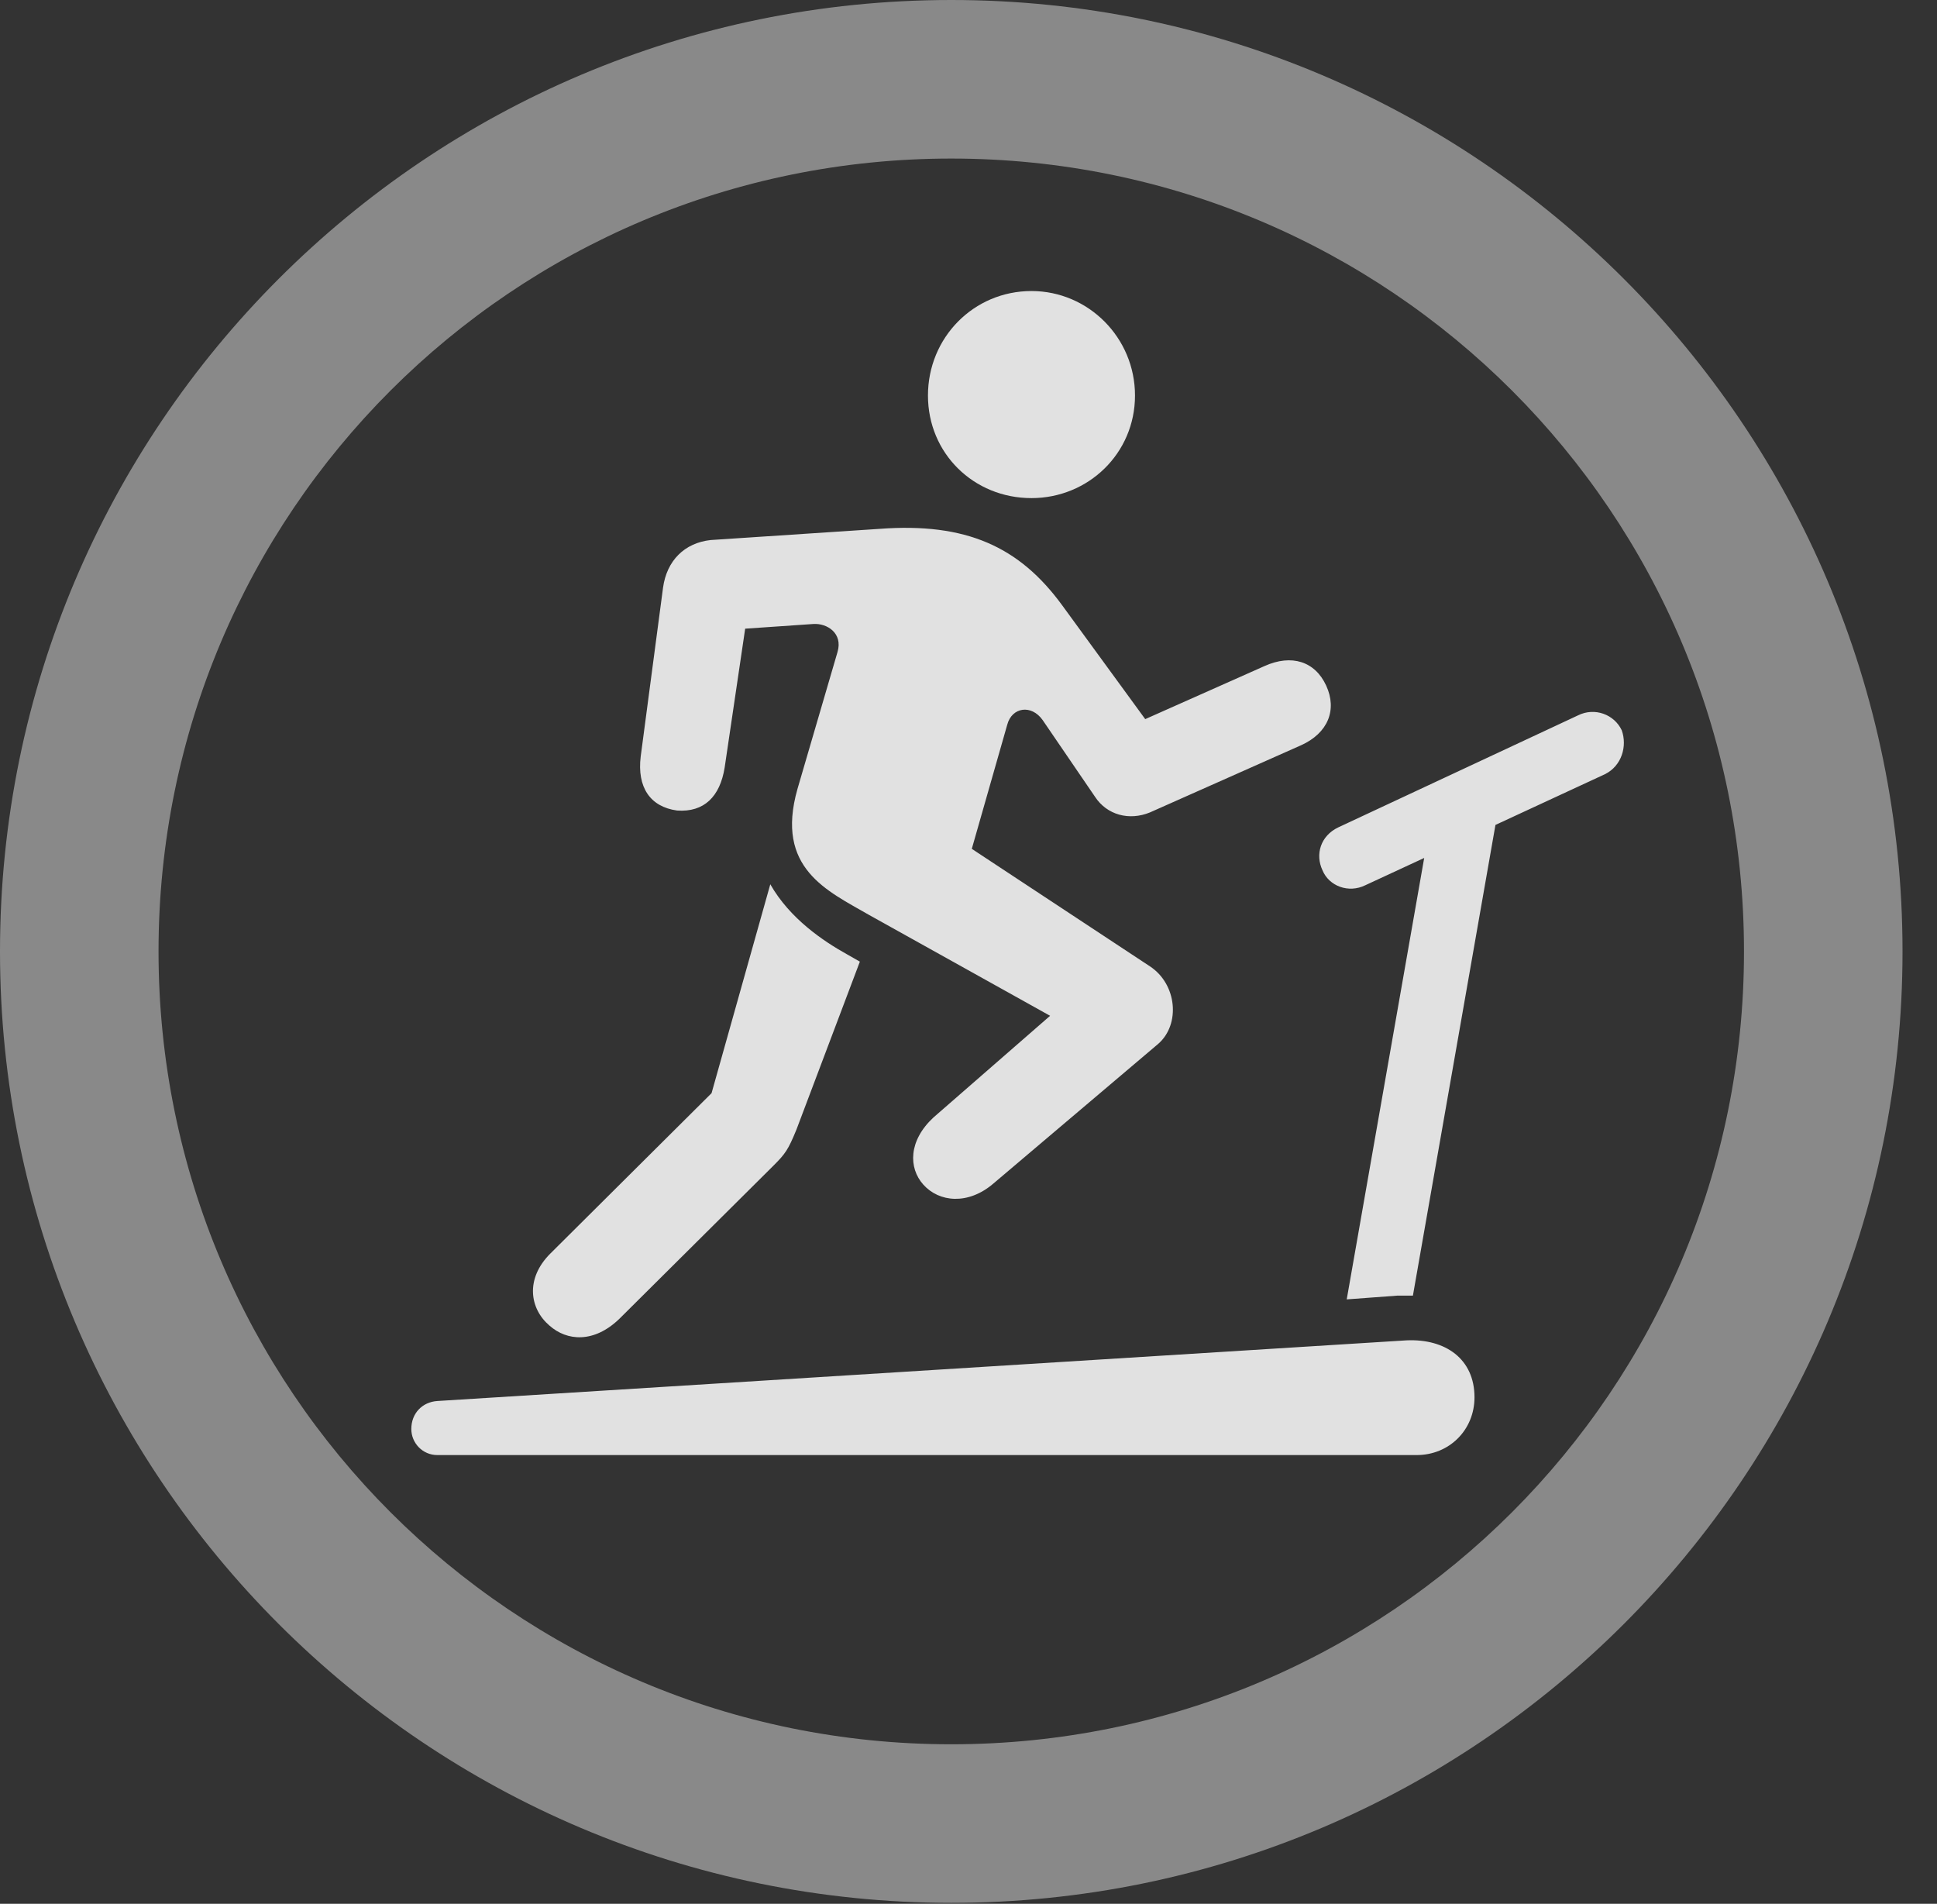 <?xml version="1.0" encoding="UTF-8"?>
<!--Generator: Apple Native CoreSVG 341-->
<!DOCTYPE svg
PUBLIC "-//W3C//DTD SVG 1.1//EN"
       "http://www.w3.org/Graphics/SVG/1.1/DTD/svg11.dtd">
<svg version="1.1" xmlns="http://www.w3.org/2000/svg" xmlns:xlink="http://www.w3.org/1999/xlink" viewBox="0 0 20.283 19.932">
 <rect x="0" y="0" width="20.283" height="19.932" fill="#333333" stroke="none"/>
 <g>
  <rect height="19.932" opacity="0" width="20.283" x="0" y="0"/>
  <path d="M9.961 19.922C15.459 19.922 19.922 15.459 19.922 9.961C19.922 4.463 15.459 0 9.961 0C4.463 0 0 4.463 0 9.961C0 15.459 4.463 19.922 9.961 19.922ZM9.961 18.262C5.371 18.262 1.66 14.551 1.66 9.961C1.66 5.371 5.371 1.66 9.961 1.66C14.551 1.66 18.262 5.371 18.262 9.961C18.262 14.551 14.551 18.262 9.961 18.262Z" fill="white" fill-opacity="0.425"/>
  <path d="M10.801 5.215C11.396 5.215 11.885 4.746 11.885 4.141C11.885 3.535 11.396 3.047 10.801 3.047C10.195 3.047 9.717 3.535 9.717 4.141C9.717 4.746 10.195 5.215 10.801 5.215ZM9.102 9.58L10.996 10.635L9.775 11.699C9.512 11.943 9.512 12.227 9.668 12.402C9.834 12.588 10.137 12.617 10.4 12.393L12.129 10.928C12.363 10.723 12.324 10.303 12.041 10.117L10.176 8.887L10.547 7.588C10.596 7.402 10.801 7.373 10.918 7.539L11.465 8.34C11.592 8.535 11.826 8.594 12.041 8.506L13.623 7.803C13.906 7.676 14.004 7.432 13.887 7.178C13.77 6.924 13.525 6.846 13.242 6.973L11.992 7.529L11.123 6.338C10.674 5.723 10.117 5.469 9.209 5.537L7.441 5.654C7.168 5.684 6.982 5.869 6.943 6.152L6.709 7.92C6.67 8.242 6.807 8.447 7.09 8.486C7.373 8.506 7.539 8.34 7.588 8.037L7.803 6.582L8.516 6.533C8.662 6.523 8.828 6.631 8.77 6.826L8.35 8.262C8.115 9.092 8.662 9.326 9.102 9.58ZM5.752 13.877C5.938 14.043 6.221 14.062 6.484 13.809L8.096 12.207C8.223 12.08 8.252 12.041 8.34 11.826L9.004 10.068L8.867 9.99C8.623 9.854 8.271 9.619 8.066 9.258L7.451 11.445L5.762 13.125C5.498 13.389 5.547 13.701 5.752 13.877ZM14.297 9.268L16.807 8.105C16.982 8.018 17.041 7.812 16.982 7.646C16.904 7.48 16.699 7.402 16.523 7.49L14.014 8.662C13.828 8.75 13.77 8.945 13.848 9.111C13.916 9.277 14.121 9.355 14.297 9.268ZM14.102 13.604L14.629 13.565C14.707 13.565 14.736 13.565 14.795 13.565L15.732 8.223L14.99 8.545ZM4.58 15.234L14.834 15.234C15.176 15.234 15.44 14.971 15.44 14.629C15.44 14.229 15.137 14.014 14.727 14.033L4.58 14.668C4.424 14.678 4.307 14.795 4.307 14.961C4.307 15.107 4.424 15.234 4.58 15.234Z" fill="white" fill-opacity="0.85"/>
 </g>
</svg>
